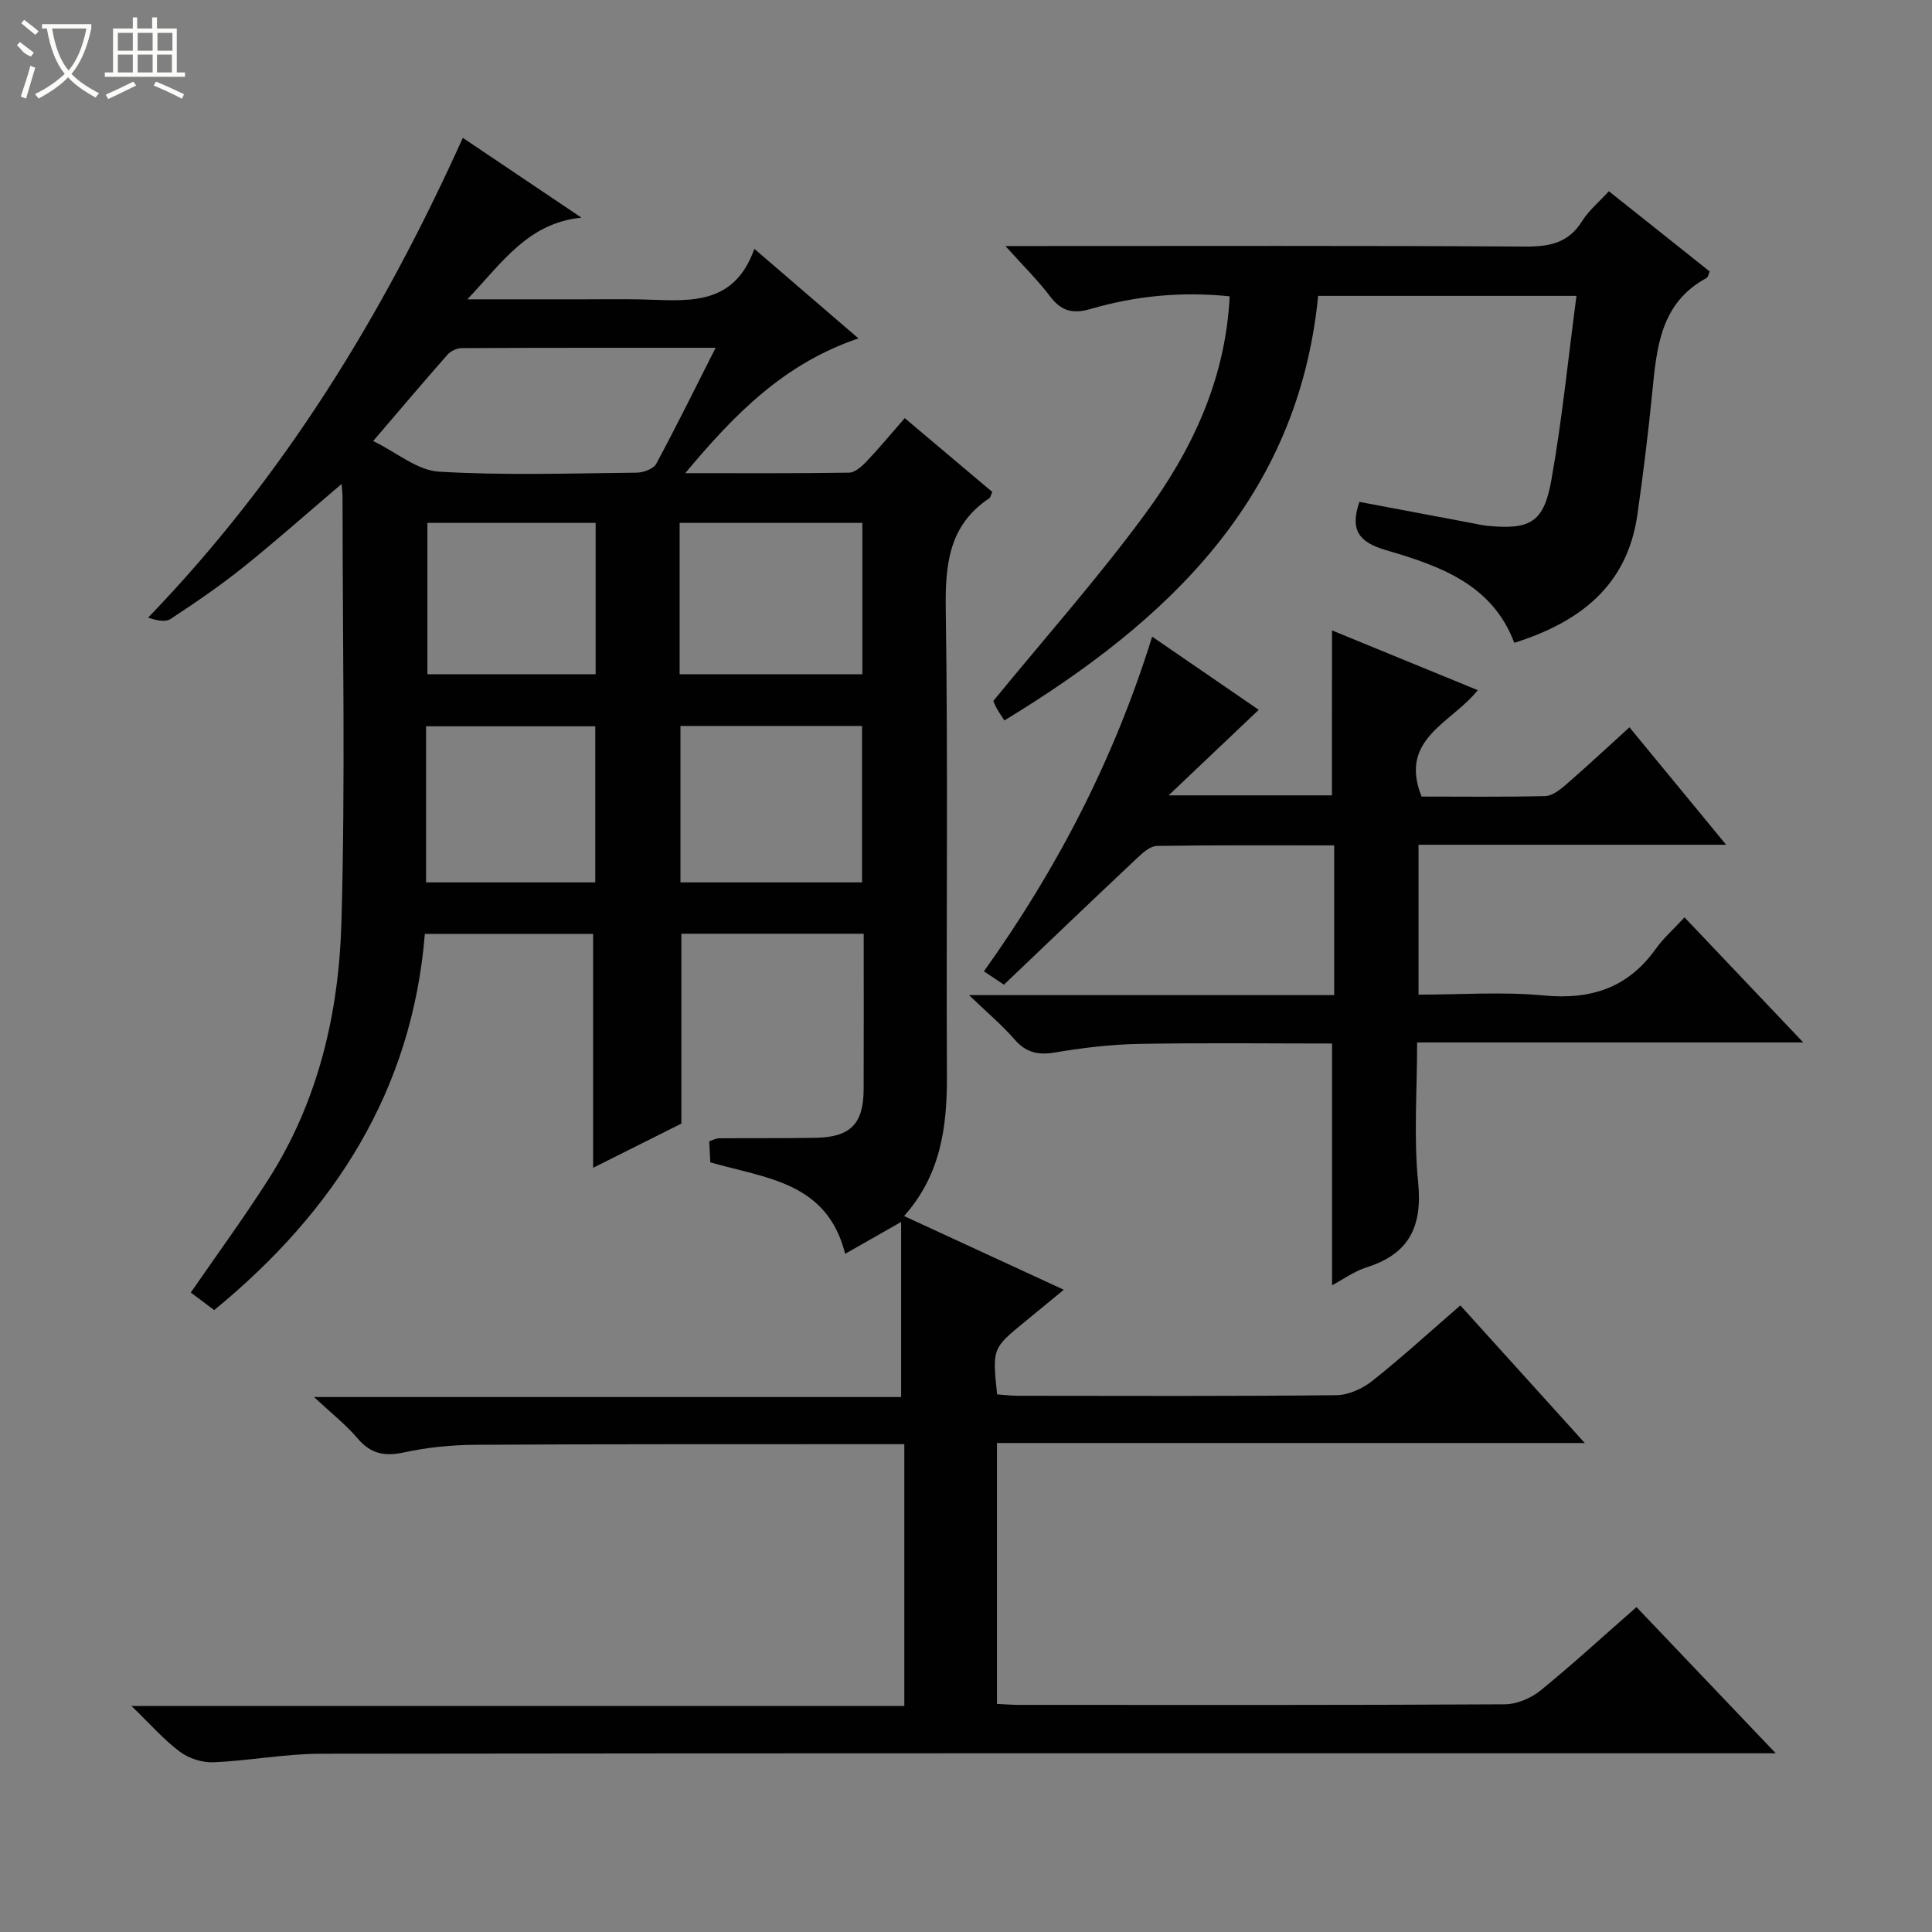 <svg enable-background="new 0 0 400 400" viewBox="0 0 400 400" xmlns="http://www.w3.org/2000/svg"><rect x="0" y="0" width="400" height="400" fill="#808080" stroke="none"/><g fill="#010102"><path d="m338.82 332.73c9.4 9.88 18.67 19.61 28.83 30.27-2.9 0-4.79 0-6.68 0-98.17 0-196.33-.04-294.5.09-7.44.01-14.86 1.46-22.31 1.77-2.31.1-5.08-.81-6.94-2.2-3.31-2.47-6.08-5.67-10.01-9.46h160.02c0-18.35 0-36.09 0-54.2-4.25 0-8.23 0-12.2 0-25.5.02-51-.03-76.5.13-4.96.03-10.01.51-14.85 1.57-4.05.88-6.92.32-9.64-2.89-2.35-2.78-5.28-5.07-9.03-8.57h121.56c0-12.31 0-23.98 0-36.25-4.43 2.52-7.84 4.46-11.59 6.6-3.75-14.95-16.51-15.63-27.92-18.94-.07-1.34-.14-2.79-.22-4.37.81-.25 1.41-.61 2.02-.61 6.67-.06 13.33.02 20-.1 7.23-.13 9.92-2.89 9.95-10.06.04-10.63.01-21.26.01-32.19-12.88 0-25.3 0-37.75 0v39.31c-5.67 2.84-12.02 6.02-18.27 9.15 0-16.15 0-32.12 0-48.43-11.22 0-22.77 0-34.84 0-2.64 32.51-18.78 57.52-43.61 77.89-1.66-1.24-3.23-2.42-4.85-3.63 5.47-7.94 11.06-15.57 16.13-23.53 10.3-16.16 14.53-34.41 15.06-53.12.83-29.31.23-58.66.23-87.99 0-.78-.11-1.55-.2-2.77-7.03 5.98-13.55 11.78-20.35 17.23-4.8 3.85-9.9 7.33-15.04 10.71-1.11.73-2.97.31-4.66-.27 28.08-29.12 48.57-62.57 65.15-99.33 8.19 5.51 16.38 11.01 24.56 16.52-11 1.1-16.31 9.18-23.62 16.91h24.05c3.83 0 7.67-.06 11.5.01 9.43.17 19.46 1.96 23.87-10.46 7.52 6.47 14.25 12.26 21.55 18.54-15.32 5.19-25.56 15.56-35.85 27.9 12.09 0 23 .07 33.91-.1 1.21-.02 2.6-1.26 3.56-2.26 2.63-2.77 5.07-5.71 7.97-9.03 6.21 5.23 12.21 10.3 18.13 15.29-.34.73-.39 1.14-.62 1.29-8.38 5.59-9.15 13.68-9.02 23.01.48 32.16.08 64.33.24 96.5.05 10.57-1.24 20.55-8.87 29.11 11.05 5.1 21.7 10.02 33.07 15.26-3.05 2.5-5.55 4.56-8.06 6.62-6.74 5.52-6.74 5.52-5.75 15.04 1.36.1 2.8.28 4.24.29 22 .02 44 .11 66-.12 2.51-.03 5.41-1.35 7.43-2.95 6.11-4.85 11.89-10.14 18.24-15.64 8.44 9.33 16.75 18.52 25.76 28.49-41.04 0-81.19 0-121.7 0v54.02c1.42.06 3 .19 4.59.2 33.5.01 67 .07 100.5-.12 2.52-.01 5.47-1.25 7.45-2.86 6.71-5.47 13.07-11.32 19.87-17.27zm-190.66-260.72c-18.02 0-35.29-.02-52.56.06-1 0-2.29.61-2.96 1.37-4.93 5.59-9.74 11.28-15.38 17.87 4.88 2.38 9.14 6.07 13.59 6.34 13.61.81 27.3.35 40.96.21 1.39-.01 3.47-.77 4.05-1.83 4.16-7.71 8.02-15.58 12.3-24.02zm30.32 110.68c0-11.19 0-21.78 0-32.39-12.76 0-25.17 0-37.6 0v32.39zm-37.77-43.1h37.83c0-10.59 0-20.84 0-31.33-12.7 0-25.12 0-37.83 0zm-52.5 43.1h35.03c0-10.86 0-21.58 0-32.32-11.82 0-23.36 0-35.03 0zm.28-74.43v31.33h34.83c0-10.58 0-20.83 0-31.33-11.68 0-23.1 0-34.83 0z"/><path d="m275.78 130.52c9.97 4.09 19.9 8.16 30.17 12.37-5.41 6.85-16.43 10.03-11.63 22.03 8.34 0 16.97.11 25.58-.1 1.42-.03 3-1.23 4.19-2.26 4.39-3.81 8.64-7.77 13.27-11.98 6.61 8.03 13 15.79 20.02 24.32-21.71 0-42.56 0-63.69 0v31.03c8.77 0 17.42-.64 25.93.17 9.79.93 17.45-1.58 23.22-9.69 1.53-2.15 3.57-3.94 5.92-6.48 8.23 8.66 16.06 16.91 24.59 25.9-27.01 0-53.18 0-79.95 0 0 10.03-.73 19.56.21 28.93.91 9.13-1.8 14.82-10.64 17.62-2.61.83-4.94 2.53-7.18 3.72 0-16.75 0-33.14 0-50.05-13.16 0-26.6-.17-40.04.08-5.79.11-11.6.81-17.32 1.77-3.49.59-5.98.05-8.35-2.67-2.57-2.95-5.6-5.5-9.45-9.2h75.6c0-10.51 0-20.57 0-31-12.41 0-24.55-.08-36.69.11-1.37.02-2.91 1.38-4.05 2.46-9.21 8.66-18.34 17.41-27.64 26.27-1.44-.96-2.62-1.75-4.14-2.77 15.19-21.25 26.97-43.98 34.83-69.29 7.43 5.1 14.76 10.14 22.07 15.15-6.08 5.77-11.88 11.28-18.66 17.71h33.81c.02-11.25.02-22.44.02-34.15z"/><path d="m326.39 61.26c-18.23 0-35.49 0-53.48 0-4.14 41.95-31.09 67.3-64.96 87.9-.57-.88-1.12-1.66-1.58-2.48-.39-.71-.68-1.49-.71-1.56 10.7-13.07 21.64-25.41 31.37-38.63 9.72-13.19 16.7-27.86 17.56-45.14-9.98-1.03-19.49-.09-28.76 2.61-3.75 1.09-6.13.45-8.46-2.64-2.49-3.31-5.49-6.24-9.21-10.38h6.08c33.83 0 67.66-.1 101.49.11 5.05.03 8.99-.71 11.83-5.27 1.37-2.2 3.49-3.94 5.54-6.19 7.09 5.64 13.94 11.1 20.88 16.62-.26.56-.34 1.18-.66 1.35-9.61 5.18-10.32 14.49-11.25 23.8-.84 8.42-1.87 16.84-3.07 25.22-2.11 14.76-11.97 22.24-25.48 26.51-4.6-12.21-15.58-15.97-26.6-19.2-5.41-1.59-7.53-4.01-5.47-9.98 7.58 1.43 15.31 2.88 23.03 4.34 1.14.21 2.28.5 3.44.61 8.83.86 11.7-.64 13.26-9.4 2.24-12.54 3.49-25.23 5.21-38.2z"/></g><path d="m6.4 11.7c-2-.8-1.9-1.6-2.9-2.3l.6-.7c.9.7 1.9 1.4 2.9 2.2zm-2.1 8.3c.7-2.1 1.4-4.2 2-6.4.2.1.6.3 1 .4-.7 2.3-1.3 4.4-1.9 6.4zm3-12.8c-1.1-.9-2.1-1.7-2.9-2.4l.6-.7c1 .8 2 1.5 3 2.4zm1.4-1.3v-.9h10.2v.9c-.9 4.2-2.3 7.3-4.1 9.4 1.3 1.4 3.2 2.7 5.7 4-.2.2-.4.5-.7.9-2.5-1.4-4.4-2.7-5.7-4.2-1.4 1.5-3.5 3-6.1 4.4 0 0 0 0-.1-.1-.3-.4-.5-.7-.7-.8 2.7-1.3 4.7-2.8 6.2-4.2-1.8-2.2-3-5.3-3.7-9.4zm9.2 0h-7.1c.6 3.8 1.7 6.7 3.4 8.7 1.7-2 2.9-4.8 3.7-8.7z" fill="#fbfcfa"/><path d="m31.6 3.6h.9v2.3h4.1v9.1h1.7v.9h-16.6v-.9h1.7v-9.1h4.1v-2.3h.9v2.3h3.1v-2.3zm-4 13.3.6.8c-1.9.9-3.8 1.9-5.8 2.8-.2-.3-.3-.6-.5-.9 2-.9 3.9-1.8 5.7-2.7zm-3.2-10.1v3.7h3.1v-3.7zm0 4.5v3.7h3.1v-3.7zm4.1-4.5v3.7h3.1v-3.7zm0 4.5v3.7h3.1v-3.7zm9.1 9.1c-2.1-1.1-4.1-2-5.8-2.7l.5-.8c2.2.9 4.1 1.8 5.8 2.6l-.4.9zm-1.9-13.6h-3.1v3.7h3.1zm-3.2 4.5v3.7h3.1v-3.7z" fill="#fbfcfa"/></svg>